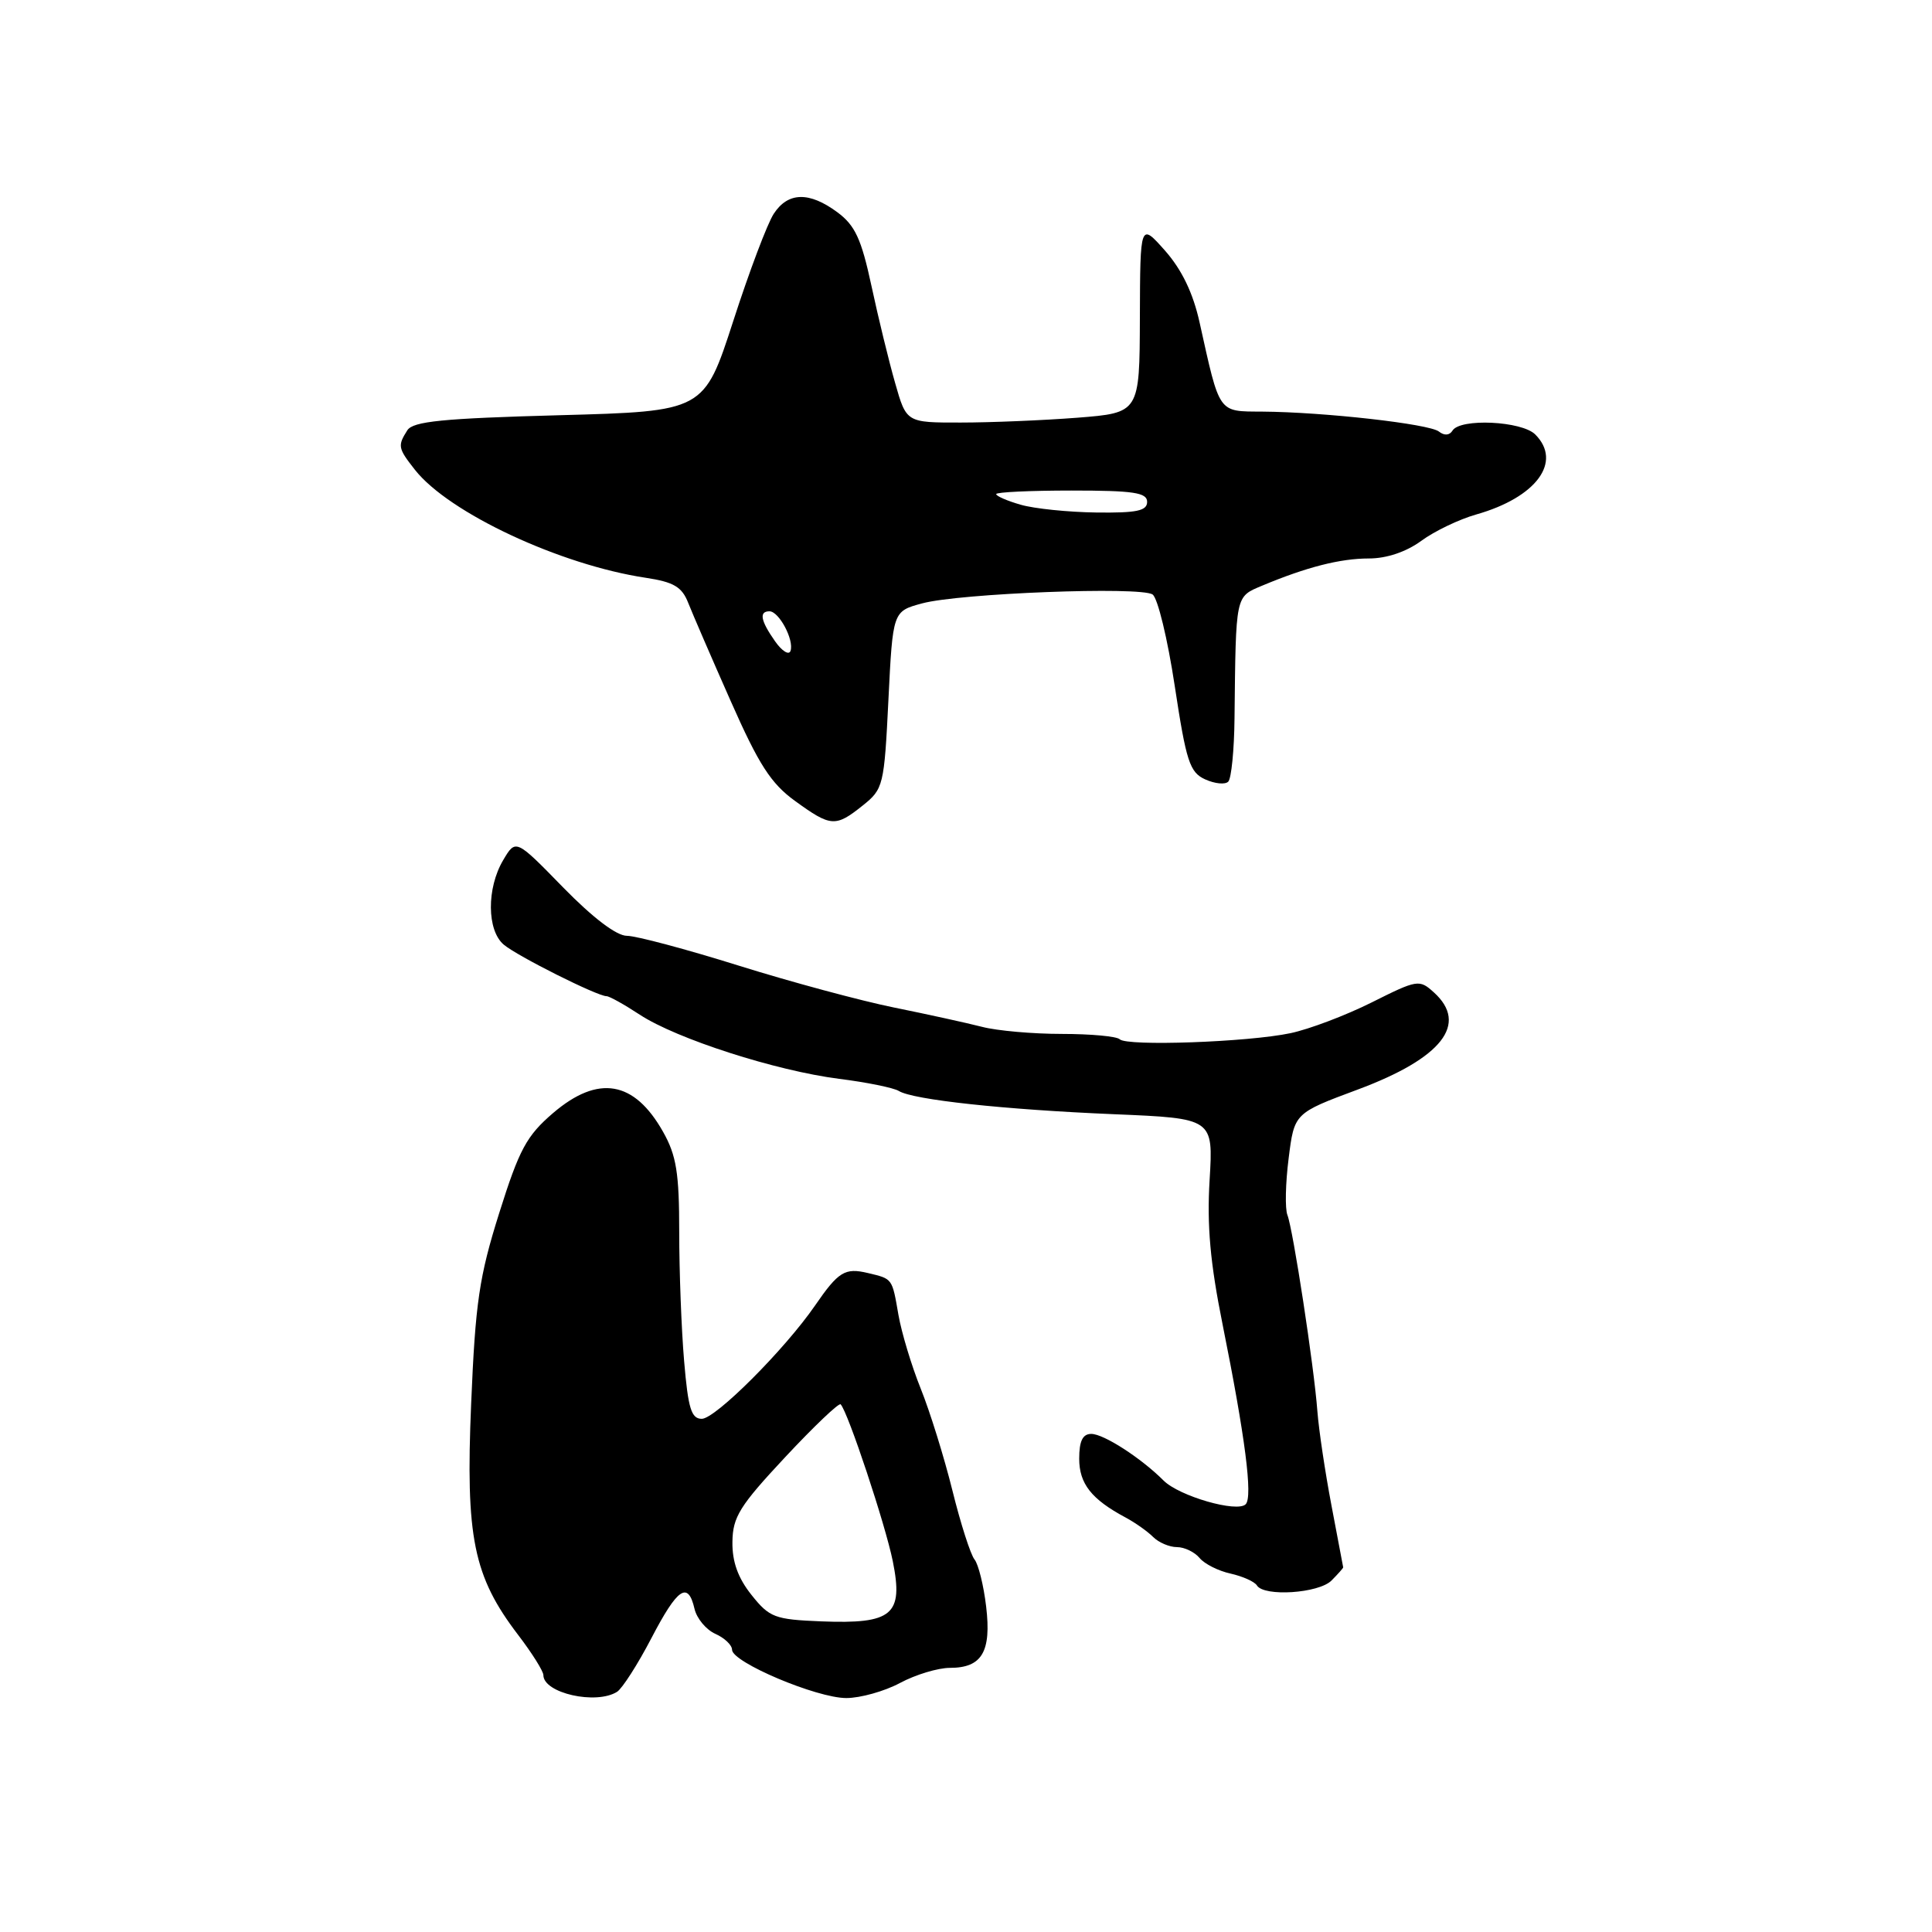 <?xml version="1.0" encoding="UTF-8" standalone="no"?>
<!DOCTYPE svg PUBLIC "-//W3C//DTD SVG 1.1//EN" "http://www.w3.org/Graphics/SVG/1.1/DTD/svg11.dtd" >
<svg xmlns="http://www.w3.org/2000/svg" xmlns:xlink="http://www.w3.org/1999/xlink" version="1.1" viewBox="0 0 256 256">
 <g >
 <path fill="currentColor"
d=" M 81.77 224.17 C 82.46 223.72 84.51 220.53 86.31 217.07 C 89.79 210.39 91.17 209.46 92.03 213.19 C 92.33 214.46 93.56 215.94 94.78 216.49 C 96.00 217.03 97.00 217.98 97.00 218.60 C 97.00 220.26 108.21 225.00 112.14 225.00 C 114.00 225.00 117.21 224.10 119.26 223.00 C 121.31 221.90 124.29 221.00 125.87 221.00 C 130.12 221.00 131.38 218.86 130.67 212.88 C 130.34 210.08 129.64 207.27 129.13 206.64 C 128.61 206.01 127.29 201.90 126.20 197.50 C 125.11 193.10 123.22 187.03 122.00 184.00 C 120.78 180.97 119.46 176.58 119.05 174.24 C 118.20 169.34 118.30 169.47 114.99 168.68 C 111.96 167.96 111.10 168.48 107.99 173.00 C 103.97 178.83 94.80 188.00 92.99 188.00 C 91.60 188.00 91.18 186.63 90.65 180.35 C 90.29 176.14 90.00 168.44 90.00 163.24 C 90.00 155.44 89.63 153.11 87.87 149.99 C 84.05 143.19 79.27 142.37 73.29 147.48 C 69.77 150.50 68.81 152.28 66.15 160.73 C 63.49 169.18 62.99 172.60 62.43 186.00 C 61.68 203.73 62.72 208.86 68.66 216.64 C 70.50 219.05 72.00 221.44 72.00 221.96 C 72.00 224.35 78.98 225.93 81.77 224.17 Z  M 176.43 209.43 C 177.29 208.56 177.99 207.78 177.98 207.68 C 177.97 207.58 177.27 203.90 176.43 199.50 C 175.59 195.10 174.75 189.47 174.56 187.00 C 174.12 181.07 171.34 162.91 170.59 161.00 C 170.26 160.18 170.33 156.80 170.75 153.50 C 171.50 147.50 171.50 147.50 179.91 144.37 C 191.08 140.21 194.62 135.68 190.00 131.50 C 188.07 129.75 187.82 129.79 181.75 132.83 C 178.31 134.55 173.47 136.38 171.00 136.90 C 165.38 138.09 149.33 138.66 148.37 137.71 C 147.99 137.32 144.53 137.00 140.70 137.00 C 136.87 137.00 132.10 136.58 130.12 136.06 C 128.13 135.55 122.90 134.40 118.50 133.51 C 114.10 132.62 104.82 130.12 97.88 127.95 C 90.95 125.78 84.28 124.00 83.07 124.00 C 81.69 124.00 78.56 121.62 74.61 117.58 C 68.34 111.15 68.34 111.15 66.67 113.98 C 64.47 117.70 64.51 123.28 66.75 125.17 C 68.53 126.68 79.14 132.00 80.37 132.00 C 80.74 132.00 82.72 133.10 84.77 134.45 C 89.67 137.66 102.80 141.88 111.18 142.95 C 114.85 143.41 118.42 144.14 119.10 144.56 C 120.99 145.73 133.06 147.03 147.63 147.64 C 160.77 148.19 160.77 148.19 160.28 156.35 C 159.91 162.38 160.36 167.36 162.00 175.50 C 165.00 190.43 166.02 198.34 165.06 199.32 C 163.94 200.47 156.25 198.25 154.18 196.18 C 151.19 193.19 146.25 190.00 144.60 190.00 C 143.46 190.00 143.00 190.94 143.00 193.28 C 143.00 196.60 144.62 198.66 149.15 201.08 C 150.42 201.76 152.06 202.92 152.80 203.66 C 153.54 204.40 154.96 205.00 155.95 205.00 C 156.94 205.00 158.29 205.65 158.95 206.44 C 159.60 207.23 161.45 208.16 163.06 208.51 C 164.66 208.87 166.23 209.57 166.55 210.08 C 167.49 211.60 174.73 211.13 176.43 209.43 Z  M 114.32 106.73 C 117.05 104.55 117.16 104.11 117.72 92.74 C 118.30 81.00 118.30 81.00 122.19 79.95 C 127.15 78.61 151.10 77.69 152.72 78.77 C 153.40 79.22 154.72 84.68 155.66 90.90 C 157.18 100.91 157.64 102.34 159.69 103.27 C 160.97 103.85 162.34 103.99 162.75 103.57 C 163.16 103.16 163.54 99.38 163.58 95.16 C 163.76 78.67 163.67 79.11 167.25 77.60 C 173.13 75.14 177.59 74.00 181.39 74.00 C 183.73 74.00 186.32 73.13 188.32 71.67 C 190.07 70.38 193.35 68.81 195.61 68.17 C 203.58 65.91 207.05 61.20 203.43 57.57 C 201.64 55.78 193.49 55.40 192.47 57.05 C 192.07 57.70 191.38 57.75 190.66 57.18 C 189.38 56.17 175.45 54.60 167.24 54.54 C 161.35 54.50 161.66 54.93 158.95 42.72 C 158.09 38.83 156.60 35.74 154.38 33.22 C 151.08 29.50 151.08 29.50 151.04 42.10 C 151.00 54.70 151.00 54.70 142.75 55.35 C 138.21 55.70 131.26 55.99 127.30 55.99 C 120.10 56.00 120.10 56.00 118.61 50.75 C 117.78 47.86 116.37 42.07 115.47 37.87 C 114.13 31.64 113.30 29.86 110.95 28.12 C 107.23 25.37 104.42 25.43 102.53 28.32 C 101.69 29.59 99.27 36.00 97.15 42.57 C 93.28 54.50 93.28 54.50 74.09 55.02 C 58.64 55.44 54.72 55.83 53.97 57.02 C 52.67 59.07 52.73 59.39 54.98 62.25 C 59.47 67.96 74.23 74.86 85.57 76.56 C 89.27 77.12 90.36 77.76 91.19 79.88 C 91.76 81.32 94.29 87.18 96.82 92.89 C 100.55 101.33 102.15 103.82 105.36 106.14 C 110.10 109.58 110.71 109.62 114.32 106.73 Z  M 99.58 211.34 C 97.79 209.10 97.01 206.94 97.05 204.30 C 97.09 201.00 98.02 199.52 104.04 193.08 C 107.86 188.99 111.17 185.84 111.39 186.08 C 112.37 187.12 117.32 202.02 118.30 206.87 C 119.73 213.98 118.27 215.21 108.83 214.84 C 102.65 214.59 101.96 214.33 99.58 211.34 Z  M 102.69 84.96 C 100.78 82.24 100.55 81.00 101.96 81.00 C 103.22 81.00 105.24 84.79 104.75 86.24 C 104.55 86.86 103.62 86.29 102.69 84.96 Z  M 135.25 66.88 C 133.46 66.37 132.00 65.73 132.00 65.47 C 132.00 65.21 136.50 65.00 142.00 65.00 C 150.22 65.00 152.00 65.27 152.00 66.50 C 152.00 67.69 150.62 67.98 145.25 67.91 C 141.54 67.86 137.04 67.40 135.25 66.88 Z "/>
</g>
</svg>